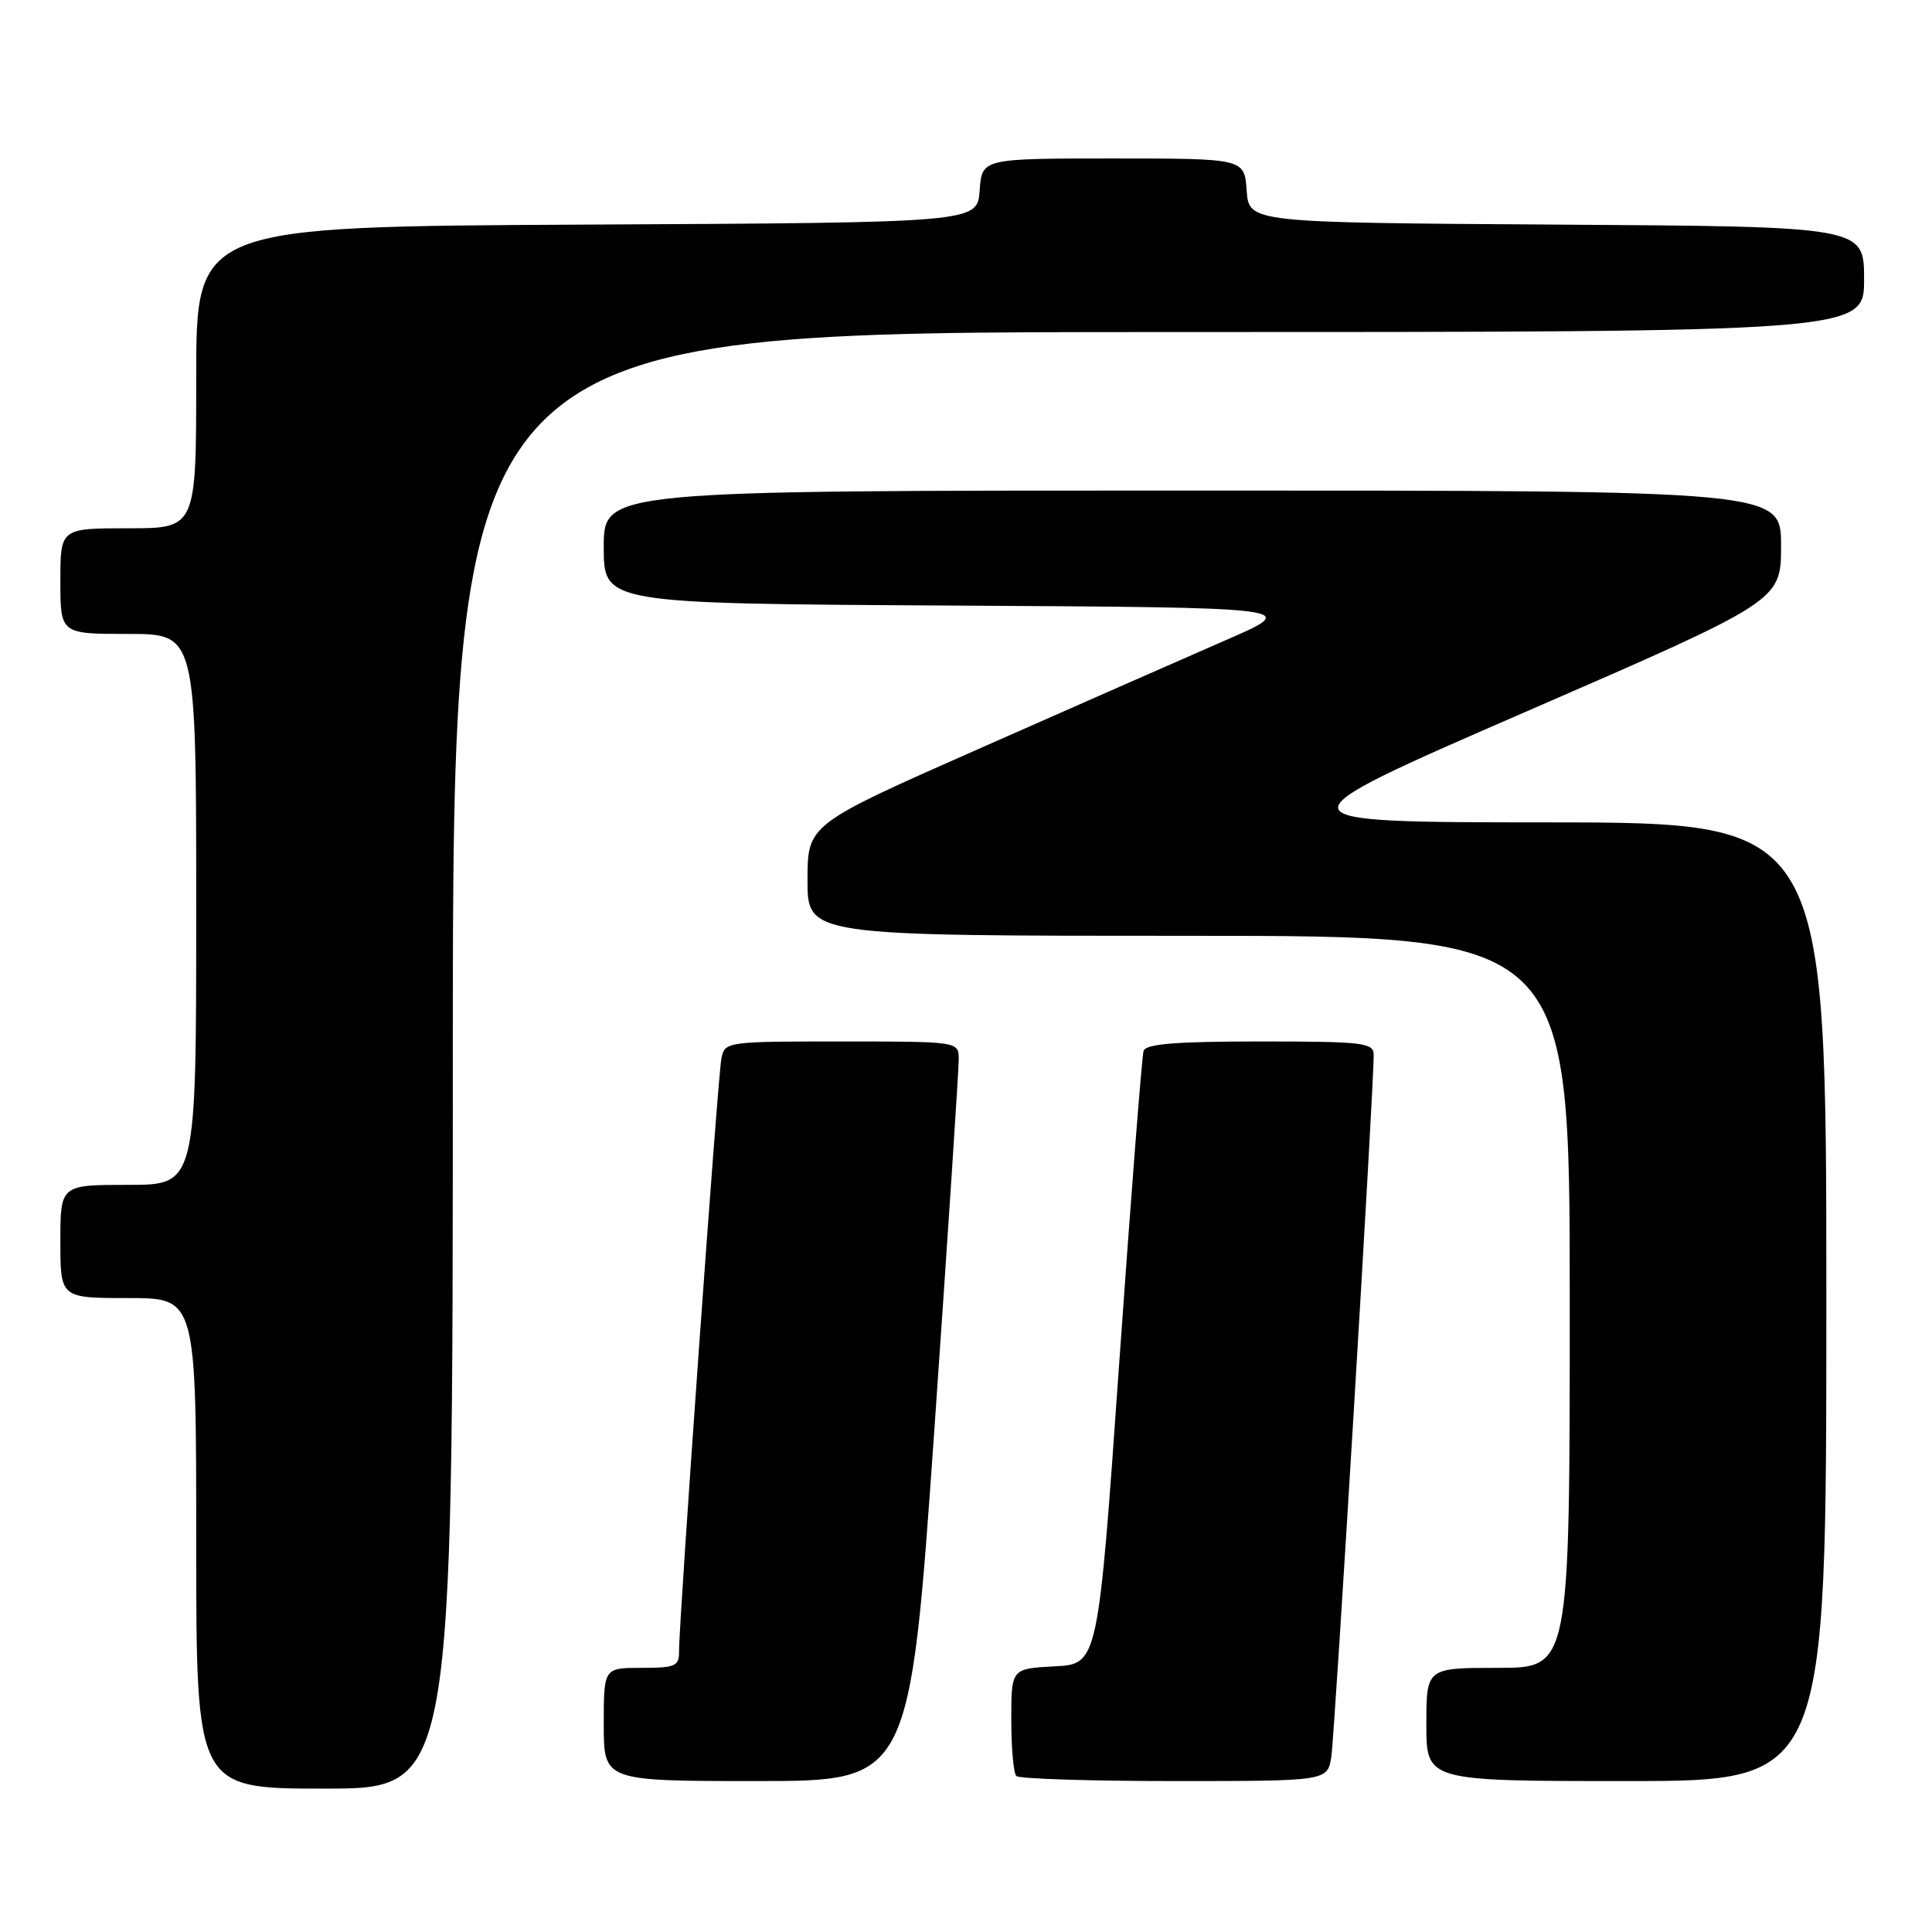 <?xml version="1.0" encoding="UTF-8" standalone="no"?>
<!DOCTYPE svg PUBLIC "-//W3C//DTD SVG 1.1//EN" "http://www.w3.org/Graphics/SVG/1.1/DTD/svg11.dtd" >
<svg xmlns="http://www.w3.org/2000/svg" xmlns:xlink="http://www.w3.org/1999/xlink" version="1.1" viewBox="0 0 256 256">
 <g >
 <path fill="currentColor"
d=" M 60.00 140.50 C 60.00 44.00 60.00 44.00 153.50 44.00 C 247.00 44.00 247.00 44.00 247.00 37.01 C 247.00 30.02 247.00 30.02 206.25 29.76 C 165.50 29.50 165.50 29.50 165.19 25.25 C 164.89 21.00 164.89 21.00 147.50 21.00 C 130.11 21.00 130.11 21.00 129.81 25.25 C 129.50 29.50 129.50 29.50 77.75 29.76 C 26.00 30.02 26.00 30.02 26.00 50.01 C 26.00 70.00 26.00 70.00 17.00 70.00 C 8.00 70.00 8.00 70.00 8.00 77.00 C 8.00 84.00 8.00 84.00 17.00 84.00 C 26.00 84.00 26.00 84.00 26.00 120.50 C 26.00 157.00 26.00 157.00 17.00 157.00 C 8.00 157.00 8.00 157.00 8.00 164.50 C 8.00 172.00 8.00 172.00 17.00 172.00 C 26.00 172.00 26.00 172.00 26.00 204.50 C 26.00 237.00 26.00 237.00 43.00 237.00 C 60.00 237.00 60.00 237.00 60.00 140.50 Z  M 123.82 189.25 C 125.61 163.54 127.06 141.49 127.04 140.25 C 127.00 138.02 126.90 138.00 111.52 138.00 C 96.27 138.00 96.03 138.03 95.59 140.25 C 95.11 142.61 89.96 214.85 89.98 218.75 C 90.00 220.79 89.52 221.00 85.00 221.00 C 80.00 221.00 80.00 221.00 80.00 228.50 C 80.00 236.00 80.00 236.00 100.28 236.00 C 120.55 236.00 120.55 236.00 123.82 189.25 Z  M 176.41 232.75 C 176.87 229.70 182.08 143.53 182.02 139.75 C 182.00 138.16 180.61 138.00 166.97 138.00 C 155.83 138.00 151.83 138.32 151.53 139.25 C 151.31 139.94 149.86 158.50 148.31 180.50 C 145.50 220.50 145.50 220.50 139.75 220.80 C 134.00 221.10 134.00 221.10 134.00 227.88 C 134.00 231.61 134.30 234.97 134.67 235.33 C 135.03 235.70 144.46 236.00 155.62 236.00 C 175.91 236.00 175.91 236.00 176.41 232.75 Z  M 242.00 172.50 C 242.00 109.00 242.00 109.00 205.25 108.97 C 168.50 108.95 168.50 108.95 202.25 94.28 C 236.00 79.61 236.00 79.61 236.00 72.30 C 236.00 65.00 236.00 65.00 158.00 65.00 C 80.00 65.00 80.00 65.00 80.00 72.49 C 80.00 79.98 80.00 79.98 126.18 80.24 C 172.36 80.50 172.36 80.50 162.43 84.82 C 156.97 87.20 142.26 93.67 129.75 99.20 C 107.00 109.25 107.00 109.25 107.00 116.63 C 107.00 124.00 107.00 124.00 157.50 124.00 C 208.00 124.00 208.00 124.00 208.00 172.50 C 208.00 221.00 208.00 221.00 198.50 221.00 C 189.00 221.00 189.00 221.00 189.00 228.50 C 189.00 236.00 189.00 236.00 215.50 236.00 C 242.00 236.00 242.00 236.00 242.00 172.50 Z "/>
</g>
</svg>